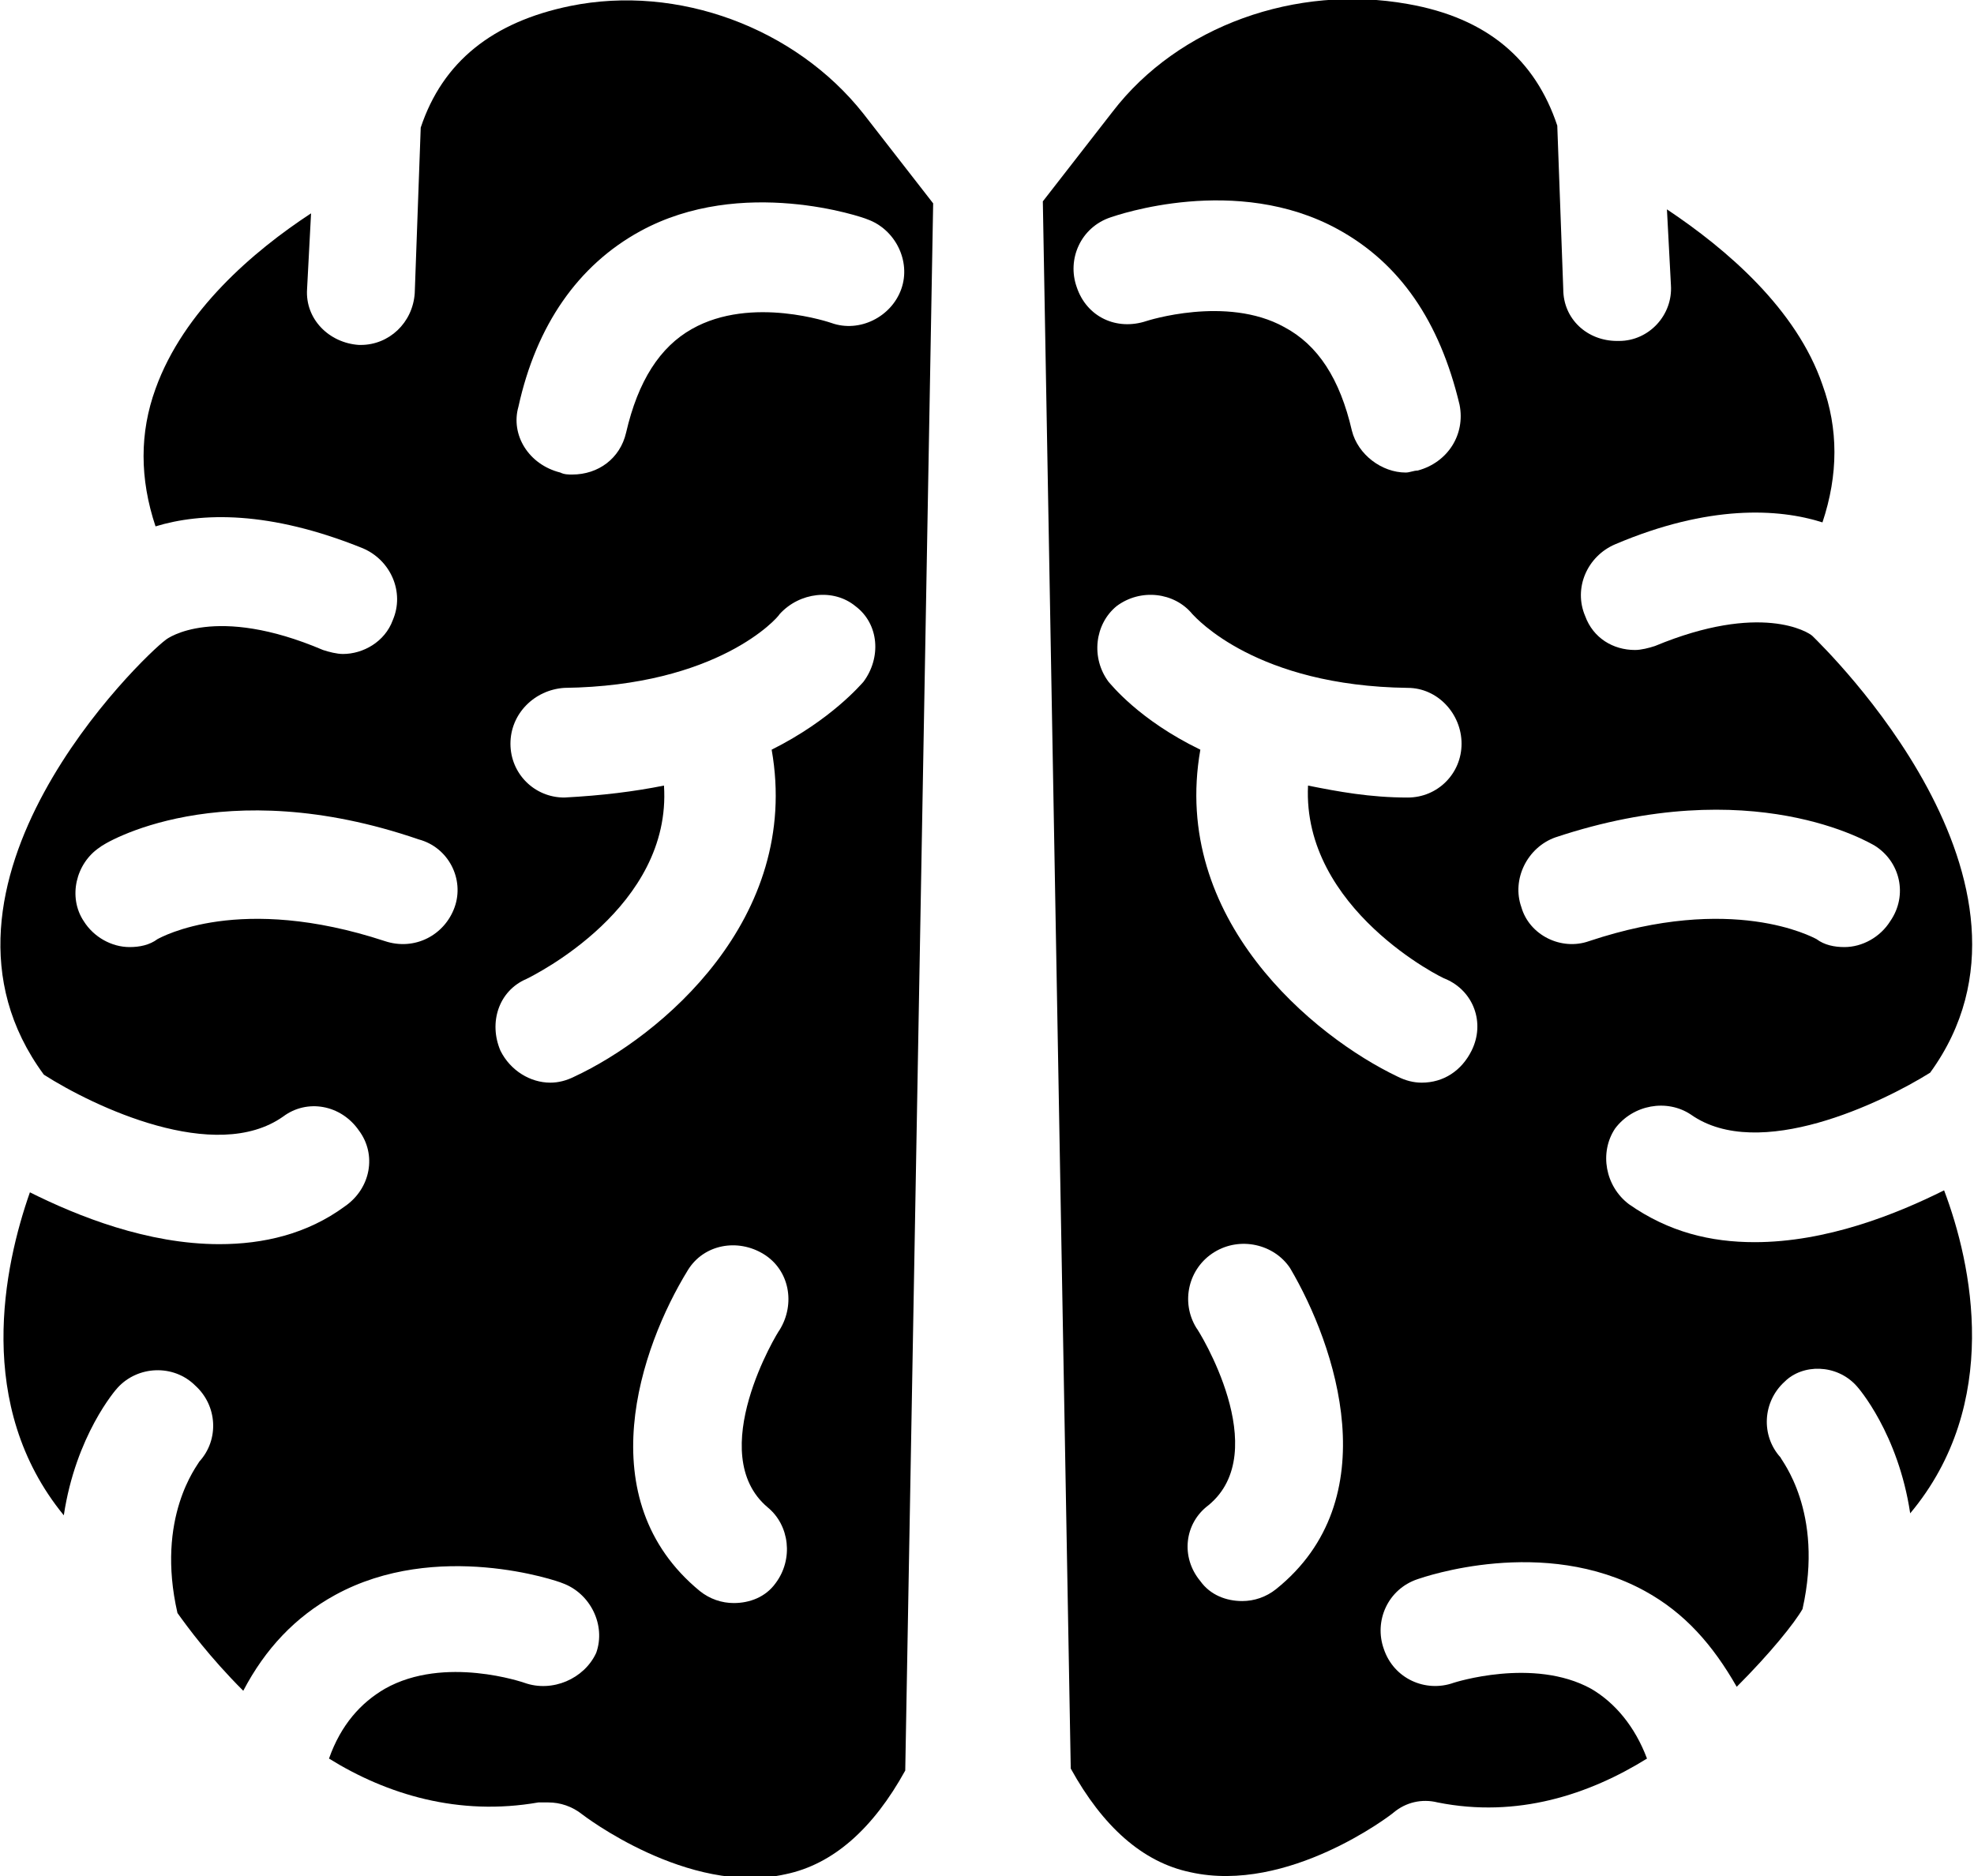 <svg xmlns="http://www.w3.org/2000/svg" xmlns:xlink="http://www.w3.org/1999/xlink" version="1.1" x="0px" y="0px" viewBox="0 0 99 94.1" style="enable-background:new 0 0 99 94.1;" xml:space="preserve"><path d="M26.3,84.4c0,0-4-1.4-7,0.3c-1.2,0.7-2.2,1.8-2.8,3.5C19.4,90,23,91.1,27,90.4c0.2,0,0.3,0,0.5,0c0.6,0,1.2,0.2,1.7,0.6  c0,0,5.3,4.1,10.2,3c2.4-0.5,4.4-2.3,6-5.2l1.4-78.6l-3.5-4.5C39.9,1.4,34-0.8,28.6,0.3c-3.9,0.8-6.4,2.8-7.5,6.1l-0.3,8.3  c-0.1,1.5-1.3,2.6-2.7,2.6c0,0-0.1,0-0.1,0c-1.5-0.1-2.7-1.3-2.6-2.8l0.2-3.8c-2.9,1.9-6.4,4.9-7.8,8.8c-0.8,2.2-0.8,4.5,0,6.9  c2.3-0.7,5.7-0.8,10.4,1.1c1.4,0.6,2.1,2.2,1.5,3.6c-0.4,1.1-1.5,1.7-2.5,1.7c-0.3,0-0.7-0.1-1-0.2c-5.4-2.3-7.8-0.6-7.9-0.5  C7.2,32.9-4.8,44.4,2.2,53.9c2.5,1.6,8.6,4.5,12,2.1c1.2-0.9,2.9-0.6,3.8,0.7c0.9,1.2,0.6,2.9-0.7,3.8c-1.9,1.4-4.1,1.9-6.3,1.9  c-3.6,0-7.1-1.4-9.5-2.6c-1.3,3.7-2.8,10.7,1.7,16.2c0.6-4,2.6-6.3,2.7-6.4c1-1.1,2.8-1.2,3.9-0.1c1.1,1,1.2,2.7,0.2,3.8  c-0.1,0.2-2.2,2.8-1.1,7.6c0.5,0.7,1.6,2.2,3.3,3.9c1.1-2.1,2.6-3.7,4.6-4.8c5.1-2.8,11.2-0.7,11.4-0.6c1.4,0.5,2.2,2.1,1.7,3.5  C29.3,84.2,27.7,84.9,26.3,84.4z M22.8,45.5c-0.5,1.4-2,2.2-3.5,1.7C12,44.8,8.1,47,7.9,47.1c-0.4,0.3-0.9,0.4-1.4,0.4  c-0.9,0-1.8-0.5-2.3-1.3C3.4,45,3.8,43.3,5,42.5c0.2-0.2,6.1-3.8,16-0.4C22.5,42.5,23.3,44.1,22.8,45.5z M38.9,79.4  c-0.5,0.7-1.3,1-2.1,1c-0.6,0-1.2-0.2-1.7-0.6c-5.6-4.6-3-12.2-0.6-16.1c0.8-1.3,2.5-1.6,3.8-0.8c1.3,0.8,1.6,2.5,0.8,3.8  c-0.1,0.1-3.8,6.2-0.6,8.9C39.6,76.5,39.8,78.2,38.9,79.4z M26,20.4c0.9-4.1,3-7.1,6.1-8.8c5.1-2.8,11.2-0.7,11.4-0.6  c1.4,0.5,2.2,2.1,1.7,3.5c-0.5,1.4-2.1,2.2-3.5,1.7c0,0-4-1.4-7,0.3c-1.6,0.9-2.7,2.6-3.3,5.2c-0.3,1.3-1.4,2.1-2.7,2.1  c-0.2,0-0.4,0-0.6-0.1C26.5,23.3,25.6,21.8,26,20.4z M28.8,54c-0.4,0.2-0.8,0.3-1.2,0.3c-1,0-2-0.6-2.5-1.6c-0.6-1.4-0.1-3,1.3-3.6  c0.4-0.2,7.3-3.6,6.9-9.7c-1.5,0.3-3.1,0.5-5,0.6c0,0,0,0,0,0c-1.5,0-2.7-1.2-2.7-2.7c0-1.5,1.2-2.7,2.7-2.8  c7.7-0.1,10.7-3.5,10.8-3.7c1-1.1,2.7-1.3,3.8-0.4c1.2,0.9,1.3,2.6,0.4,3.8c-0.1,0.1-1.6,1.9-4.6,3.4C40.2,46.1,33.1,52,28.8,54z"></path><path d="M93.1,69.5c0.1,0.1,2.1,2.4,2.7,6.4c4.6-5.5,3.1-12.5,1.7-16.2c-2.4,1.2-5.9,2.6-9.5,2.6c-2.2,0-4.3-0.5-6.3-1.9  c-1.2-0.9-1.5-2.6-0.7-3.8c0.9-1.2,2.6-1.5,3.8-0.7c3.4,2.4,9.6-0.6,12-2.1c6.9-9.5-5.3-21.3-5.9-21.9c-0.2-0.2-2.6-1.7-7.9,0.5  c-0.3,0.1-0.7,0.2-1,0.2c-1.1,0-2.1-0.6-2.5-1.7c-0.6-1.4,0.1-3,1.5-3.6c4.7-2,8.2-1.8,10.4-1.1c0.8-2.4,0.8-4.7,0-6.9  c-1.3-3.8-4.8-6.8-7.8-8.8l0.2,3.8c0.1,1.5-1.1,2.8-2.6,2.8c0,0-0.1,0-0.1,0c-1.5,0-2.7-1.1-2.7-2.6l-0.3-8.2  c-1.1-3.3-3.5-5.4-7.5-6.1C65-0.8,59.1,1.3,55.8,5.6l-3.5,4.5l1.4,78.6c1.6,2.9,3.6,4.7,6,5.2c4.9,1.1,10.1-2.9,10.2-3  c0.6-0.5,1.4-0.7,2.2-0.5c4,0.8,7.6-0.4,10.5-2.2c-0.6-1.6-1.6-2.8-2.8-3.5c-2.9-1.6-6.9-0.3-6.9-0.3c-1.4,0.5-3-0.2-3.5-1.7  c-0.5-1.4,0.2-3,1.7-3.5c0.3-0.1,6.3-2.2,11.4,0.6c2,1.1,3.4,2.7,4.6,4.8c1.7-1.7,2.9-3.2,3.3-3.9c1.1-4.9-1.1-7.5-1.1-7.6  c-1-1.1-0.9-2.8,0.2-3.8C90.4,68.4,92.1,68.4,93.1,69.5z M54,14.4c-0.5-1.4,0.2-3,1.7-3.5c0.3-0.1,6.3-2.2,11.4,0.6  c3.1,1.7,5.1,4.6,6.1,8.8c0.3,1.5-0.6,2.9-2.1,3.3c-0.2,0-0.4,0.1-0.6,0.1c-1.2,0-2.4-0.9-2.7-2.1c-0.6-2.6-1.7-4.3-3.4-5.2  c-2.9-1.6-6.9-0.3-6.9-0.3C56,16.6,54.5,15.9,54,14.4z M64,79.7c-0.5,0.4-1.1,0.6-1.7,0.6c-0.8,0-1.6-0.3-2.1-1  c-1-1.2-0.8-2.9,0.4-3.8c3.3-2.7-0.5-8.8-0.6-8.9c-0.8-1.3-0.4-3,0.9-3.8c1.3-0.8,3-0.4,3.8,0.8C67,67.5,69.6,75.2,64,79.7z   M73.8,52.7c-0.5,1-1.4,1.6-2.5,1.6c-0.4,0-0.8-0.1-1.2-0.3c-4.2-2-11.4-7.9-9.9-16.4c-3.1-1.5-4.5-3.3-4.6-3.4  c-0.9-1.2-0.7-2.9,0.4-3.8c1.2-0.9,2.9-0.7,3.8,0.4c0.2,0.2,3.2,3.6,10.8,3.7c1.5,0,2.7,1.3,2.7,2.8c0,1.5-1.2,2.7-2.7,2.7  c0,0,0,0,0,0c-1.9,0-3.5-0.3-5-0.6c-0.3,6.2,6.8,9.7,6.9,9.7C73.9,49.7,74.5,51.3,73.8,52.7z M76.3,45.5c-0.5-1.4,0.3-3,1.7-3.5  c9.9-3.3,15.8,0.3,16,0.4c1.3,0.8,1.7,2.5,0.8,3.8c-0.5,0.8-1.4,1.3-2.3,1.3c-0.5,0-1-0.1-1.4-0.4c-0.2-0.1-4.2-2.3-11.4,0.1  C78.3,47.7,76.7,46.9,76.3,45.5z"></path></svg>